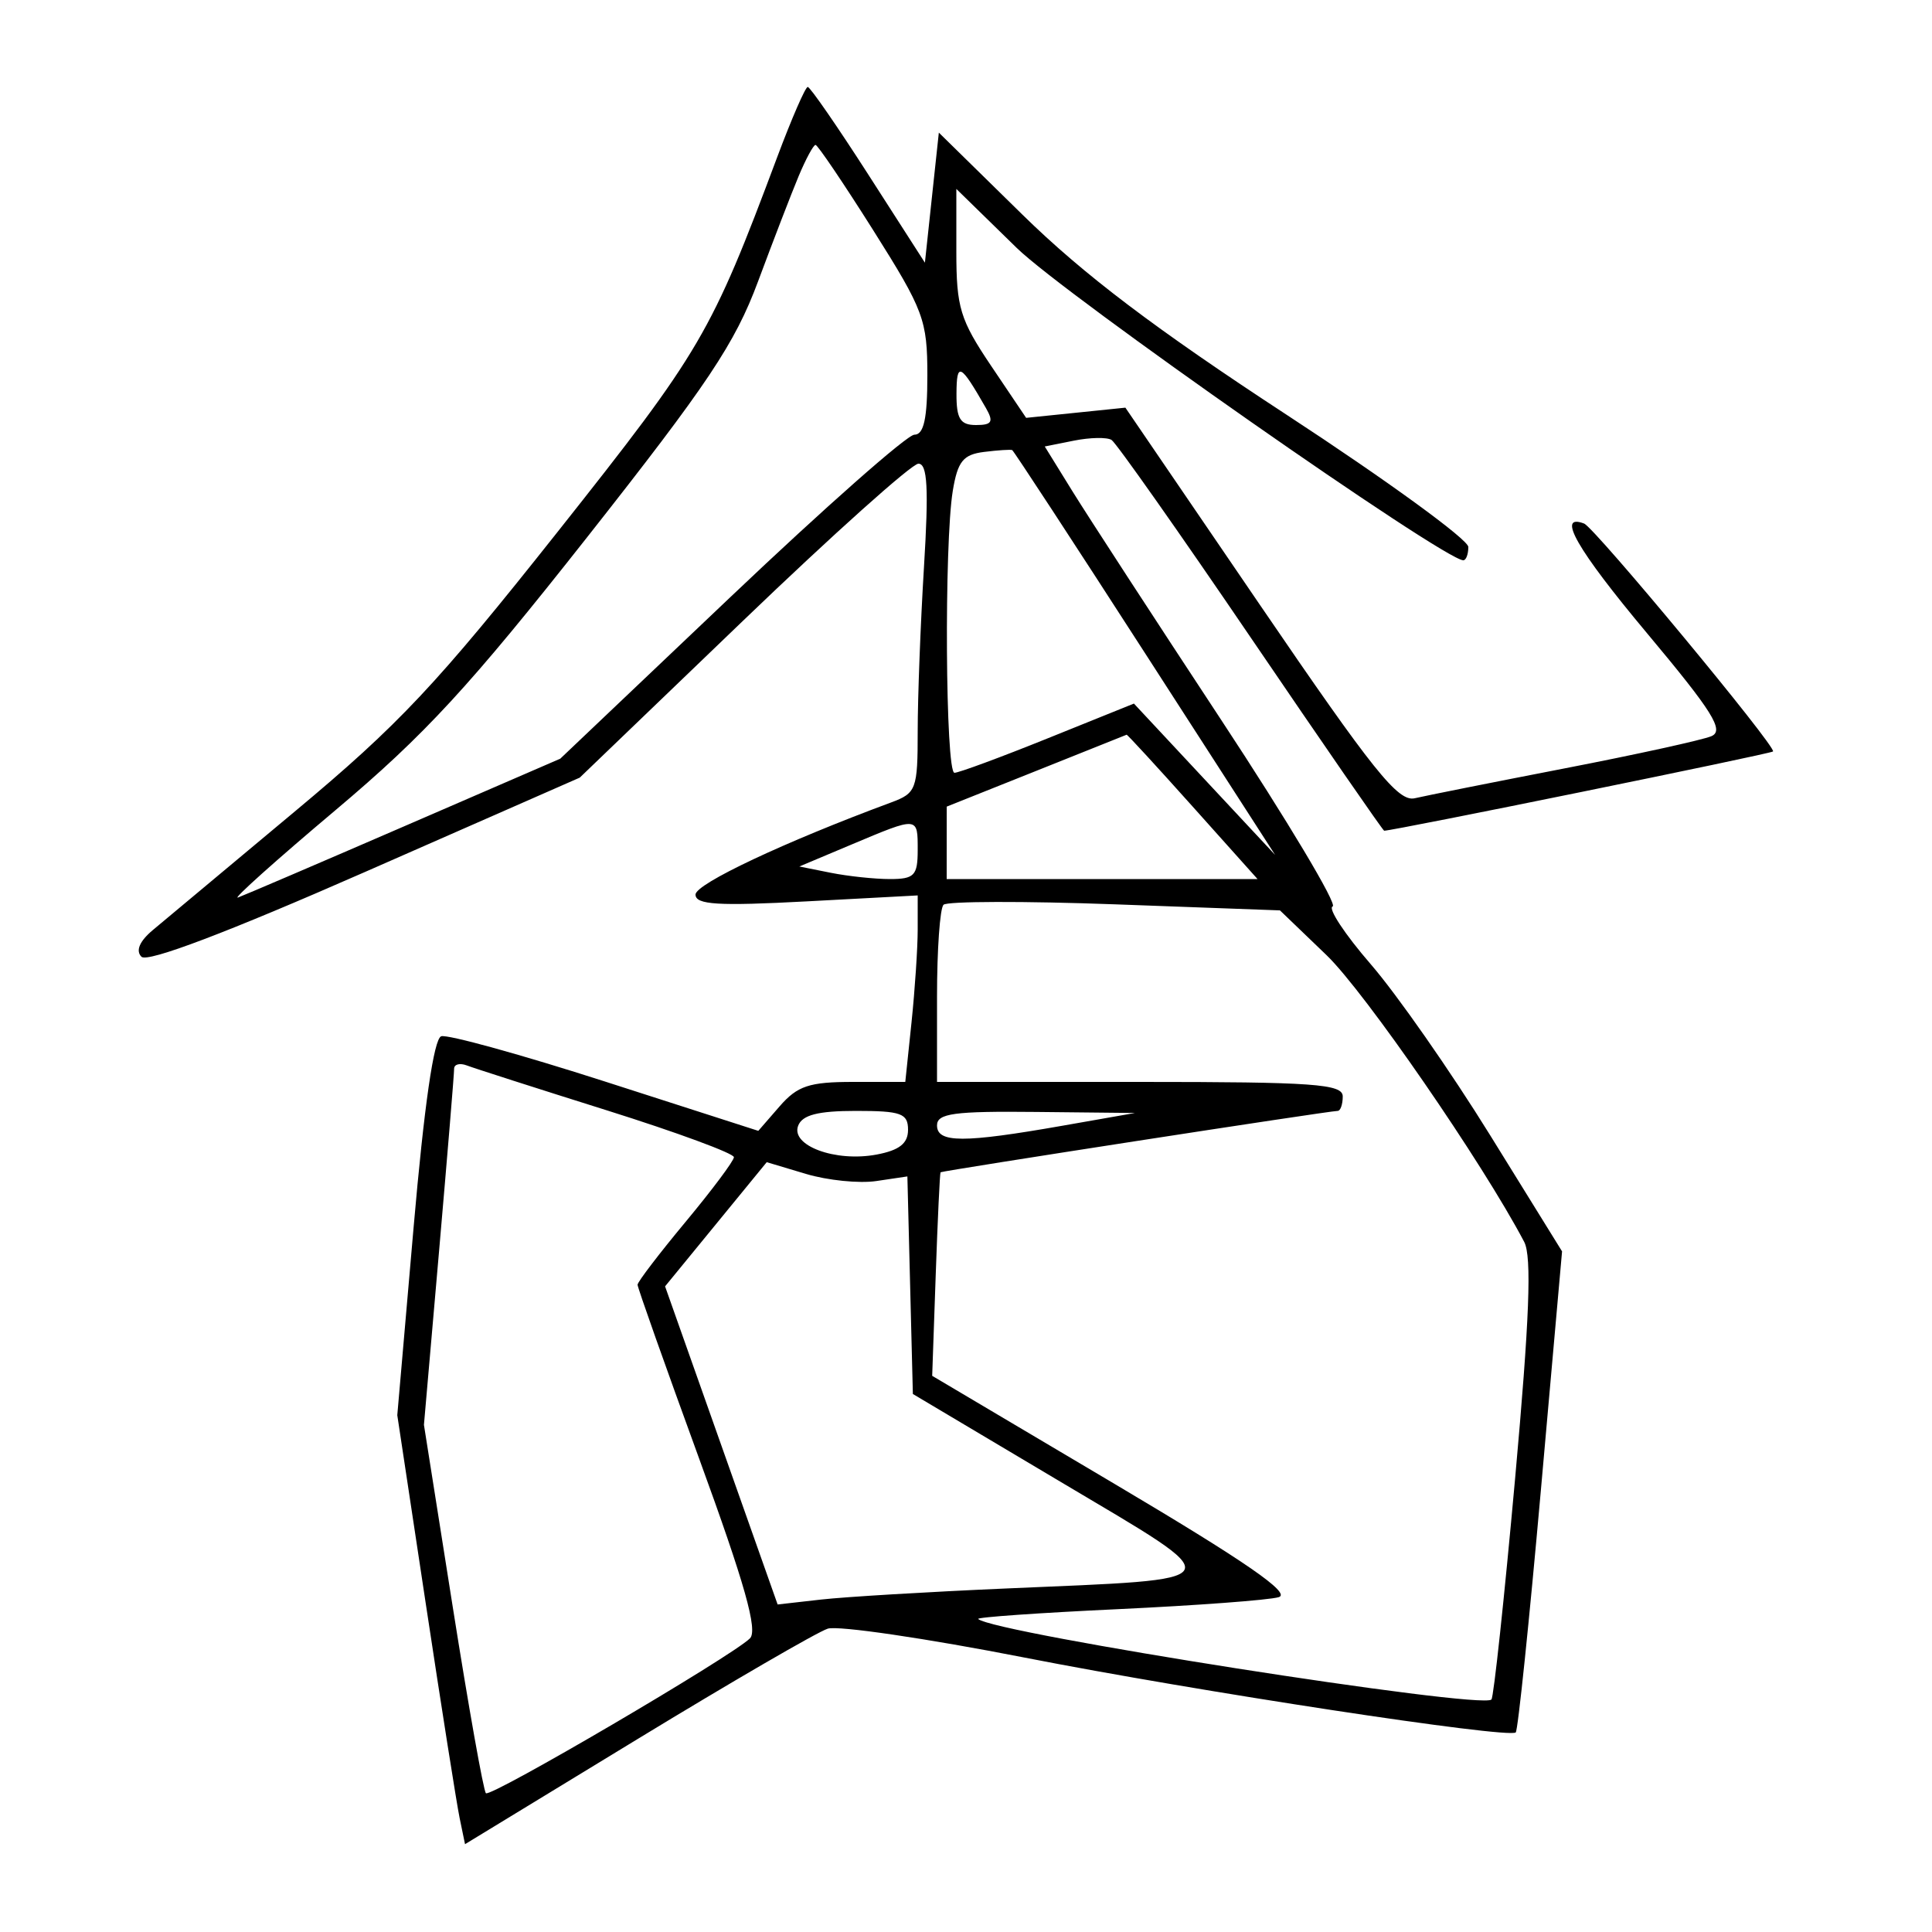 <svg xmlns="http://www.w3.org/2000/svg" width="200" height="200" viewBox="0 0 200 200" version="1.1">
	<path d="M 80.462 16.250 C 73.601 34.584, 72.614 36.268, 57.742 55.035 C 45.191 70.873, 41.318 74.994, 30.523 84 C 23.601 89.775, 16.979 95.305, 15.808 96.290 C 14.442 97.439, 14.025 98.425, 14.644 99.044 C 15.264 99.664, 23.555 96.518, 37.812 90.254 L 60.016 80.500 76.929 64.250 C 86.231 55.312, 94.396 48, 95.073 48 C 96.011 48, 96.149 50.532, 95.652 58.656 C 95.293 64.516, 95 72.177, 95 75.680 C 95 81.715, 94.856 82.103, 92.250 83.068 C 81.210 87.157, 72 91.495, 72 92.606 C 72 93.659, 74.326 93.802, 83.500 93.310 L 95 92.694 95 96.200 C 95 98.129, 94.711 102.473, 94.358 105.853 L 93.715 112 88.310 112 C 83.772 112, 82.551 112.406, 80.702 114.532 L 78.500 117.065 62.674 111.974 C 53.969 109.175, 46.319 107.060, 45.674 107.275 C 44.910 107.529, 43.910 114.453, 42.813 127.083 L 41.127 146.500 44.074 166 C 45.696 176.725, 47.273 186.717, 47.581 188.205 L 48.139 190.909 65.942 180.062 C 75.734 174.097, 84.621 168.938, 85.691 168.598 C 86.760 168.259, 95.930 169.607, 106.068 171.593 C 123.961 175.100, 156.083 179.996, 156.908 179.341 C 157.132 179.163, 158.303 167.886, 159.510 154.280 L 161.704 129.543 154.261 117.521 C 150.168 110.910, 144.611 102.950, 141.913 99.832 C 139.214 96.715, 137.434 94.015, 137.957 93.832 C 138.481 93.650, 133.280 84.950, 126.400 74.500 C 119.520 64.050, 112.600 53.412, 111.022 50.860 L 108.153 46.219 111.179 45.614 C 112.844 45.281, 114.592 45.248, 115.064 45.540 C 115.537 45.832, 122.033 55.055, 129.499 66.035 C 136.966 77.016, 143.171 85.998, 143.288 85.997 C 144.346 85.979, 183.293 78.041, 183.542 77.792 C 183.953 77.380, 165.080 54.612, 163.984 54.197 C 161.079 53.098, 163.253 56.889, 170.486 65.534 C 177.312 73.693, 178.522 75.629, 177.162 76.210 C 176.248 76.600, 169.425 78.098, 162 79.537 C 154.575 80.977, 147.580 82.371, 146.455 82.635 C 144.738 83.037, 142.164 79.823, 130.455 62.658 L 116.500 42.201 111.363 42.729 L 106.226 43.256 102.613 37.892 C 99.385 33.099, 99 31.835, 99 26.042 L 99 19.558 105.250 25.664 C 110.266 30.565, 149.491 58, 151.481 58 C 151.767 58, 152 57.379, 152 56.620 C 152 55.861, 143.563 49.722, 133.250 42.977 C 119.587 34.042, 112.152 28.411, 105.844 22.222 L 97.188 13.729 96.467 20.461 L 95.746 27.193 89.903 18.097 C 86.690 13.094, 83.861 9, 83.617 9 C 83.374 9, 81.954 12.262, 80.462 16.250 M 82.669 18.250 C 81.922 20.038, 80.034 24.935, 78.473 29.133 C 76.084 35.557, 73.283 39.749, 60.802 55.585 C 48.584 71.086, 43.989 76.070, 34.735 83.863 C 28.556 89.066, 24.011 93.138, 24.635 92.911 C 25.260 92.685, 33.022 89.359, 41.884 85.519 L 57.998 78.539 75.655 61.769 C 85.366 52.546, 93.917 45, 94.656 45 C 95.635 45, 96 43.334, 96 38.858 C 96 33.125, 95.628 32.127, 90.411 23.858 C 87.336 18.986, 84.642 15, 84.424 15 C 84.206 15, 83.416 16.462, 82.669 18.250 M 99.015 40.750 C 99.003 43.357, 99.403 44, 101.035 44 C 102.688 44, 102.882 43.672, 102.069 42.250 C 99.410 37.605, 99.031 37.419, 99.015 40.750 M 101.872 46.783 C 99.705 47.052, 99.137 47.758, 98.633 50.805 C 97.729 56.270, 97.870 80, 98.806 80 C 99.249 80, 103.610 78.388, 108.497 76.417 L 117.383 72.834 124.692 80.667 L 132.001 88.500 118.533 67.616 C 111.127 56.131, 104.939 46.671, 104.783 46.594 C 104.627 46.518, 103.317 46.603, 101.872 46.783 M 107.252 79.808 L 98.005 83.500 98.002 87.250 L 98 91 114.090 91 L 130.180 91 123.467 83.500 C 119.775 79.375, 116.698 76.026, 116.627 76.058 C 116.557 76.090, 112.339 77.778, 107.252 79.808 M 88.123 87.437 L 82.747 89.699 85.998 90.350 C 87.787 90.707, 90.544 91, 92.125 91 C 94.653 91, 95 90.638, 95 88 C 95 84.496, 95.094 84.504, 88.123 87.437 M 97.672 93.661 C 97.302 94.031, 97 98.308, 97 103.167 L 97 112 118 112 C 136 112, 139 112.214, 139 113.500 C 139 114.325, 138.764 115, 138.476 115 C 137.607 115, 97.511 121.198, 97.366 121.355 C 97.292 121.435, 97.067 126.208, 96.866 131.962 L 96.500 142.425 115.369 153.607 C 128.964 161.665, 133.715 164.943, 132.369 165.339 C 131.341 165.641, 123.849 166.199, 115.719 166.580 C 107.590 166.961, 101.084 167.417, 101.261 167.594 C 102.712 169.045, 153.351 176.993, 154.393 175.933 C 154.627 175.695, 155.729 165.402, 156.843 153.059 C 158.335 136.514, 158.582 130.078, 157.784 128.559 C 153.483 120.375, 141.289 102.688, 137.317 98.872 L 132.500 94.243 115.422 93.616 C 106.029 93.272, 98.041 93.292, 97.672 93.661 M 47.010 110.643 C 47.015 111.114, 46.314 119.600, 45.453 129.500 L 43.886 147.500 46.867 166.341 C 48.506 176.703, 50.051 185.385, 50.300 185.633 C 50.778 186.111, 75.697 171.499, 77.632 169.607 C 78.471 168.786, 77.113 163.978, 72.382 151.014 C 68.872 141.397, 66 133.289, 66 132.996 C 66 132.704, 68.239 129.772, 70.975 126.482 C 73.711 123.192, 75.961 120.182, 75.975 119.793 C 75.989 119.404, 70.075 117.224, 62.833 114.947 C 55.591 112.671, 49.066 110.579, 48.333 110.297 C 47.600 110.016, 47.004 110.172, 47.010 110.643 M 82.626 116.532 C 81.832 118.600, 86.494 120.318, 90.740 119.521 C 93.100 119.078, 94 118.370, 94 116.955 C 94 115.257, 93.292 115, 88.607 115 C 84.686 115, 83.054 115.418, 82.626 116.532 M 97 116.500 C 97 118.328, 99.725 118.335, 110 116.532 L 117.500 115.215 107.250 115.108 C 98.758 115.018, 97 115.257, 97 116.500 M 74.110 126.736 L 68.848 133.164 74.674 149.630 L 80.500 166.095 85 165.585 C 87.475 165.305, 96.072 164.790, 104.105 164.441 C 127.992 163.403, 127.669 164.029, 109.798 153.403 L 94.500 144.306 94.216 133.044 L 93.932 121.783 90.716 122.261 C 88.947 122.525, 85.671 122.193, 83.436 121.524 L 79.371 120.308 74.110 126.736" stroke="none" fill="black" fill-rule="evenodd"/>
</svg>